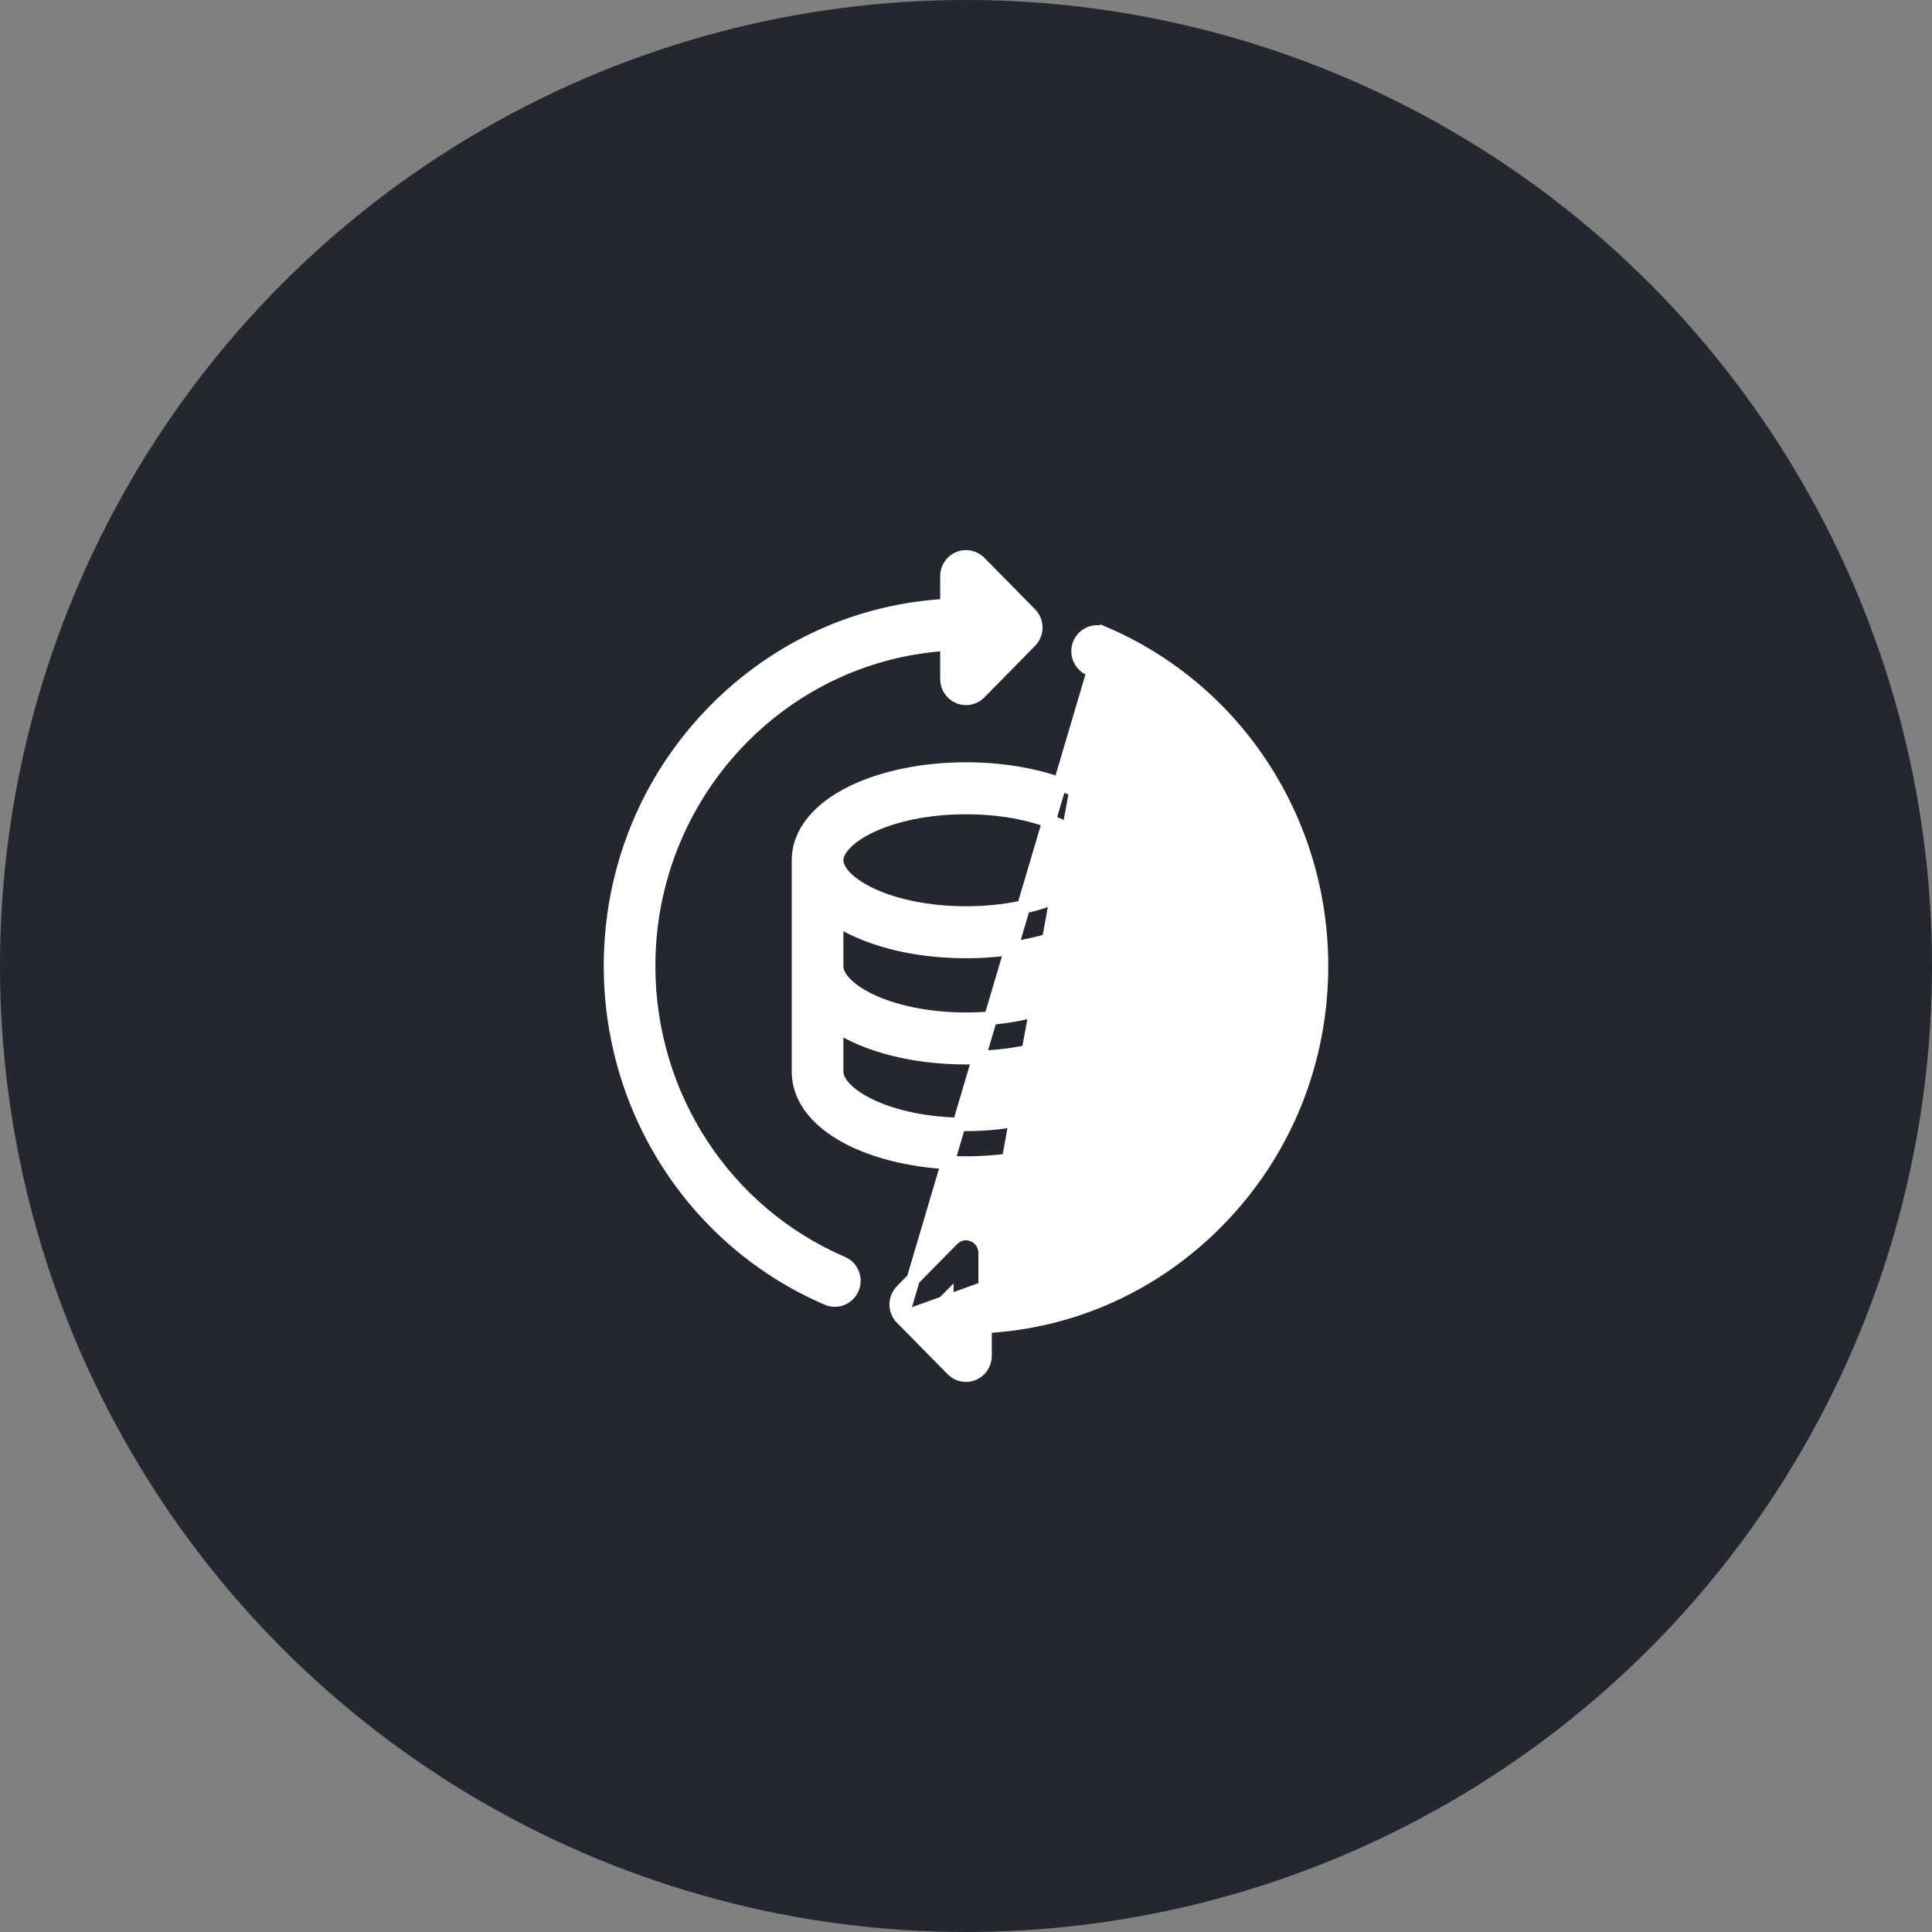 <svg width="72" height="72" viewBox="0 0 72 72" fill="none" xmlns="http://www.w3.org/2000/svg">
<rect x="0" y="0" width="72" height="72" fill="#808080" stroke="none"/>
<circle cx="36" cy="36" r="36" fill="#1A1D27" fill-opacity="0.9"/>
<path d="M41.165 23.607L41.165 23.607C46.078 25.72 49.25 30.586 49.25 35.999C49.25 39.592 47.872 42.971 45.37 45.512C43.036 47.882 39.984 49.26 36.711 49.434V50.531C36.711 50.819 36.54 51.082 36.273 51.195L36.273 51.195C36.185 51.232 36.092 51.25 35.999 51.25C35.814 51.25 35.631 51.176 35.495 51.038L33.605 49.12L41.165 23.607ZM41.165 23.607C40.8 23.45 40.383 23.625 40.23 23.989C40.078 24.352 40.245 24.774 40.607 24.93L40.607 24.93C44.99 26.817 47.826 31.16 47.826 36C47.826 42.386 42.899 47.619 36.712 47.994M41.165 23.607L36.712 47.994M36.712 47.994V46.693C36.712 46.404 36.54 46.141 36.274 46.029L36.273 46.029C36.005 45.916 35.698 45.979 35.495 46.186L33.604 48.106C33.471 48.241 33.397 48.423 33.397 48.613C33.397 48.802 33.47 48.984 33.604 49.12L36.712 47.994ZM31.392 47.07L31.391 47.07C27.008 45.184 24.174 40.84 24.174 35.999C24.174 29.614 29.101 24.382 35.288 24.007V25.308C35.288 25.596 35.46 25.86 35.727 25.972C35.815 26.009 35.908 26.027 36.001 26.027C36.187 26.027 36.369 25.953 36.506 25.815L36.506 25.815L38.395 23.895C38.671 23.614 38.67 23.16 38.395 22.881L38.395 22.881L36.505 20.962C36.301 20.756 35.994 20.692 35.726 20.805C35.459 20.918 35.288 21.181 35.288 21.469V22.566C32.015 22.741 28.962 24.118 26.629 26.488L26.629 26.488C24.128 29.029 22.75 32.408 22.75 35.999C22.75 41.413 25.921 46.28 30.833 48.394L30.834 48.394C30.923 48.432 31.018 48.452 31.112 48.452C31.391 48.452 31.654 48.285 31.768 48.012L31.768 48.011C31.919 47.649 31.754 47.227 31.392 47.07ZM40.219 42.486L40.219 42.486C41.472 41.878 42.242 40.987 42.242 39.94V32.059C42.242 31.014 41.47 30.124 40.215 29.515L40.215 29.515C39.067 28.959 37.569 28.658 35.999 28.658C34.429 28.658 32.932 28.959 31.783 29.515L31.783 29.515C30.529 30.123 29.756 31.014 29.756 32.059V39.94C29.756 40.987 30.527 41.878 31.78 42.486L31.78 42.486C32.927 43.042 34.426 43.342 35.999 43.342C37.572 43.342 39.072 43.042 40.219 42.486ZM31.181 34.266C31.366 34.386 31.567 34.499 31.784 34.604L31.784 34.604C32.932 35.16 34.43 35.461 36 35.461C37.57 35.461 39.068 35.16 40.216 34.604L40.216 34.604C40.432 34.499 40.634 34.386 40.819 34.266V36.017C40.819 36.194 40.73 36.405 40.515 36.634C40.3 36.861 39.976 37.089 39.548 37.291C38.693 37.695 37.464 37.981 36 37.981C34.536 37.981 33.307 37.694 32.452 37.291C32.024 37.088 31.7 36.861 31.485 36.633C31.27 36.405 31.181 36.194 31.181 36.017V34.266ZM36.885 23.388L36.712 23.563V23.212L36.885 23.388ZM35.114 48.612L35.288 48.436V48.789L35.114 48.612ZM36 30.096C37.464 30.096 38.693 30.383 39.548 30.787C39.976 30.989 40.3 31.216 40.515 31.444C40.73 31.672 40.819 31.883 40.819 32.059C40.819 32.236 40.73 32.447 40.515 32.675C40.3 32.903 39.976 33.13 39.548 33.333C38.693 33.736 37.464 34.023 36 34.023C34.536 34.023 33.307 33.736 32.452 33.333C32.024 33.13 31.7 32.903 31.485 32.675C31.27 32.447 31.181 32.236 31.181 32.059C31.181 31.883 31.27 31.672 31.485 31.444C31.7 31.216 32.024 30.989 32.452 30.787C33.307 30.383 34.536 30.096 36 30.096ZM31.181 39.94V38.227C31.365 38.346 31.566 38.458 31.781 38.563C32.928 39.119 34.427 39.419 36 39.419C37.573 39.419 39.072 39.119 40.219 38.563C40.434 38.458 40.635 38.346 40.819 38.227V39.94C40.819 40.117 40.73 40.328 40.515 40.556C40.3 40.784 39.976 41.011 39.548 41.214C38.693 41.617 37.464 41.904 36 41.904C34.536 41.904 33.307 41.617 32.452 41.214C32.024 41.011 31.7 40.784 31.485 40.556C31.27 40.328 31.181 40.117 31.181 39.94Z" fill="white" stroke="white" stroke-width="0.5"/>
</svg>
